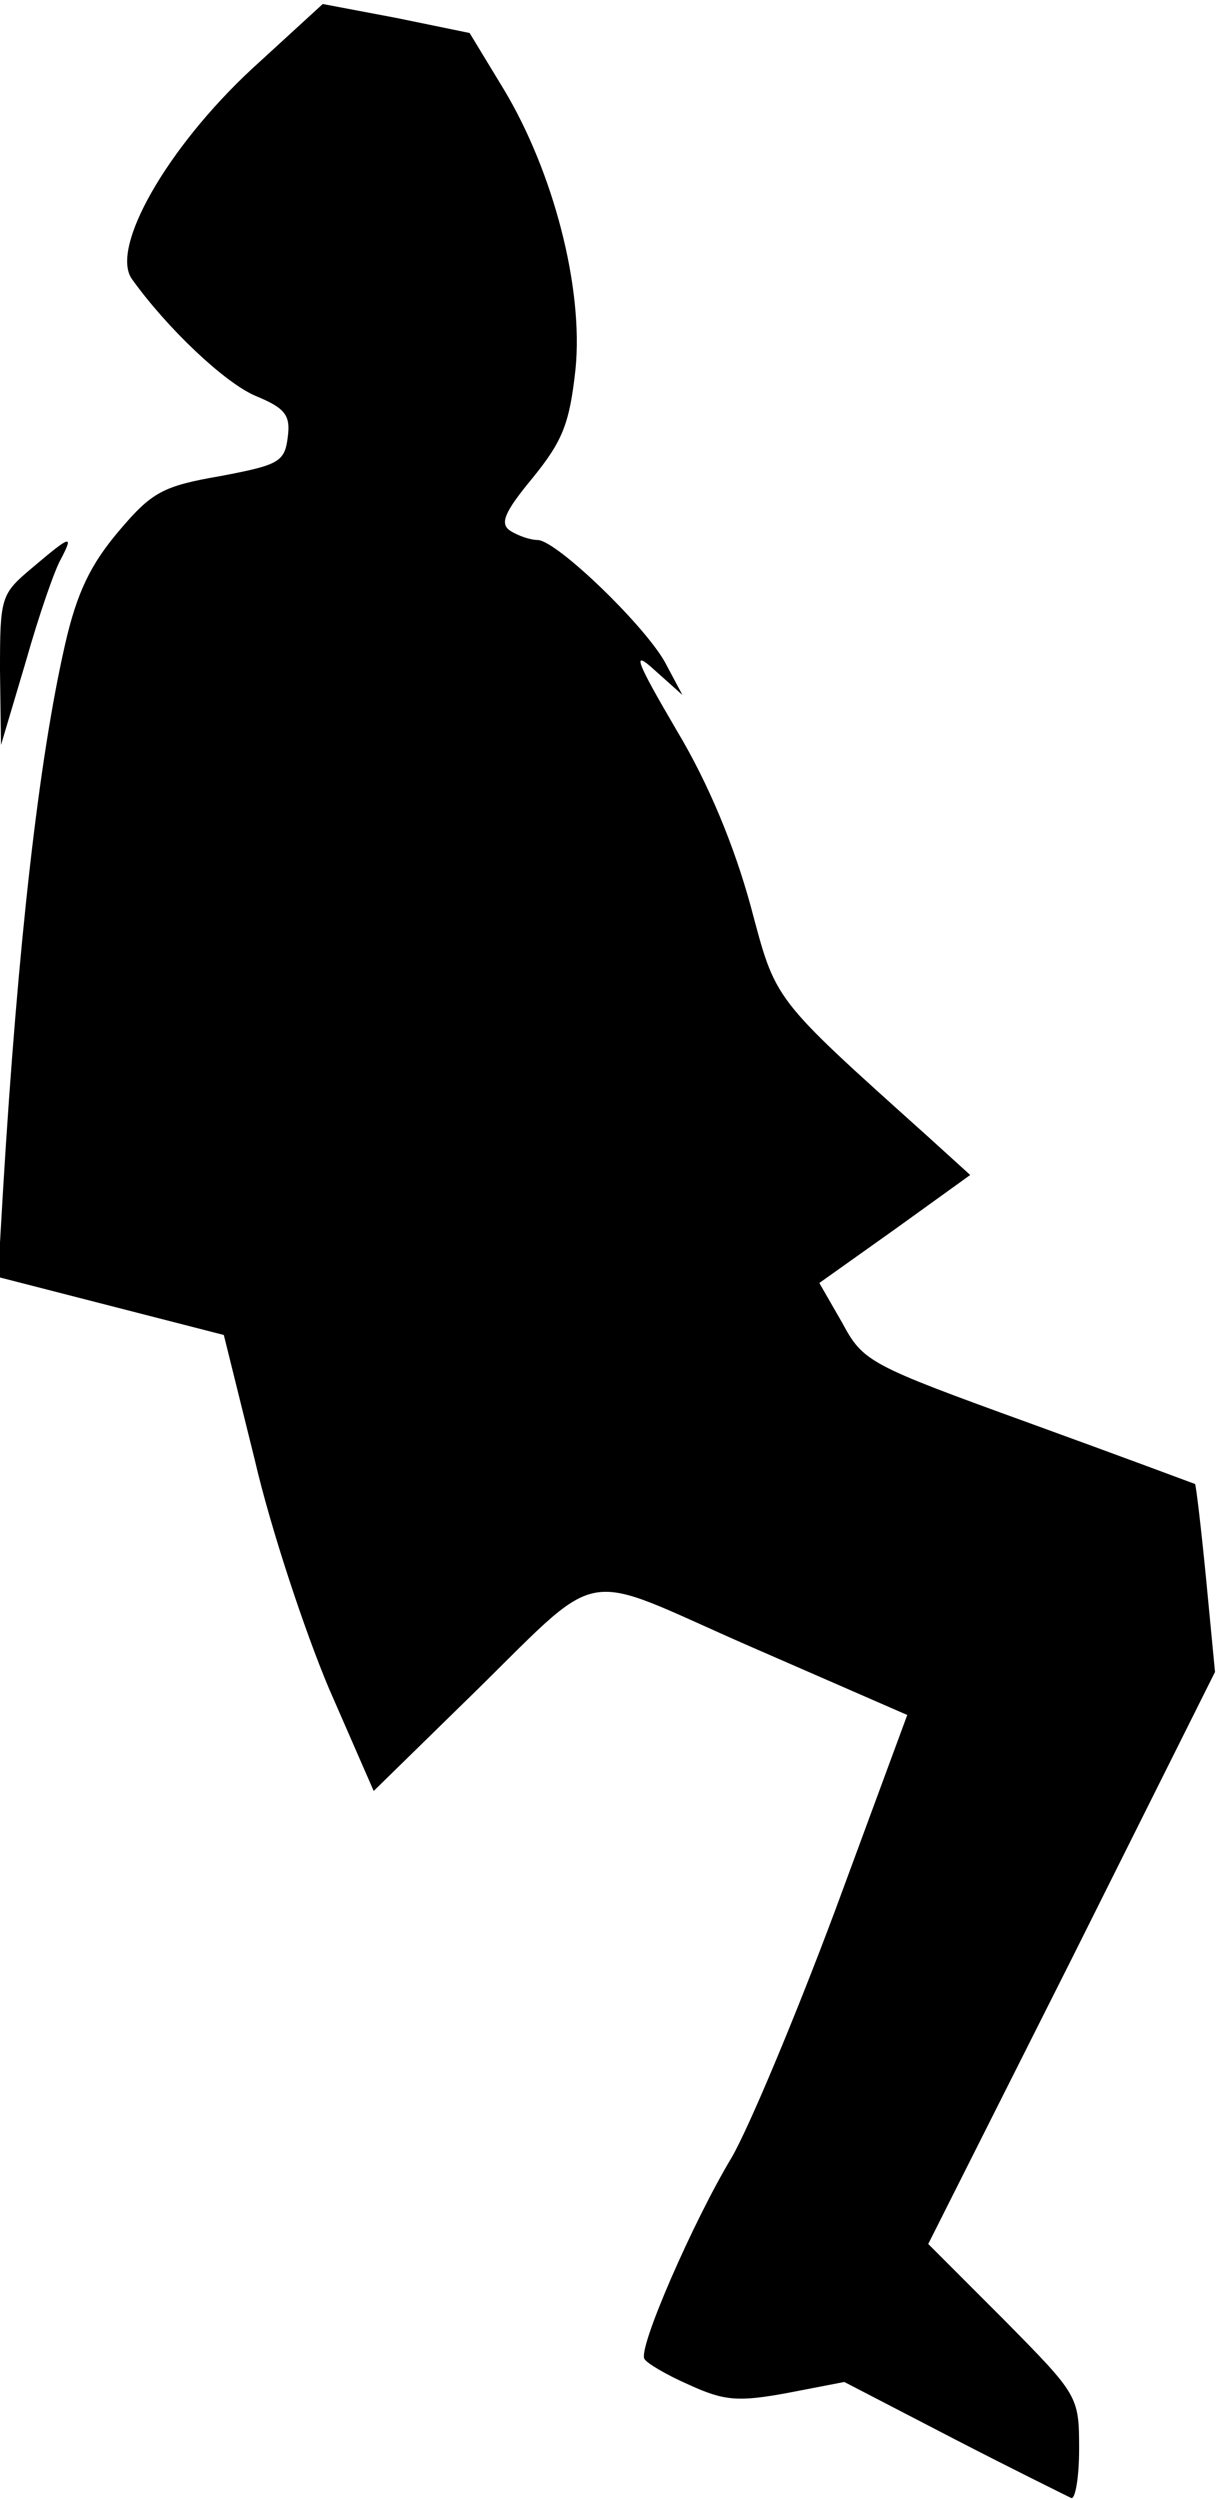 <?xml version="1.0" standalone="no"?>
<!DOCTYPE svg PUBLIC "-//W3C//DTD SVG 20010904//EN"
 "http://www.w3.org/TR/2001/REC-SVG-20010904/DTD/svg10.dtd">
<svg version="1.0" xmlns="http://www.w3.org/2000/svg"
 width="122pt" height="250pt" viewBox="0 0 122 250"
 preserveAspectRatio="xMidYMid meet">
<g transform="translate(0,250) scale(0.1,-0.1)"
fill="#000000" stroke="none">
<path fill="#000000" stroke="none" d="M252 2431 c-85 -79 -142 -179 -120
-210 35 -49 93 -104 124 -117 29 -12 35 -19 32 -41 -3 -25 -9 -28 -67 -39 -58
-10 -69 -16 -102 -55 -28 -33 -42 -61 -54 -114 -26 -114 -47 -297 -62 -546
l-5 -86 113 -29 113 -29 31 -125 c16 -69 50 -171 74 -228 l45 -103 90 88 c145
141 109 134 288 56 l156 -68 -72 -195 c-40 -107 -87 -219 -104 -248 -38 -63
-94 -191 -87 -201 2 -4 22 -16 45 -26 35 -16 49 -17 98 -8 l57 11 110 -57 c60
-31 113 -57 117 -59 4 -2 8 20 8 49 0 53 -1 54 -75 129 l-76 76 144 286 143
286 -9 94 c-5 51 -10 93 -11 94 0 0 -75 28 -166 61 -160 58 -166 61 -187 100
l-23 40 76 54 75 54 -43 39 c-157 141 -151 134 -177 231 -16 58 -41 120 -74
175 -41 70 -45 81 -22 60 l28 -25 -16 30 c-18 36 -110 125 -129 125 -7 0 -19
4 -27 9 -11 7 -7 18 22 53 30 37 37 54 43 109 8 81 -22 197 -72 280 l-34 56
-73 15 -74 14 -71 -65z"/>
<path fill="#000000" stroke="none" d="M32 1932 c-31 -26 -32 -29 -32 -102 l1
-75 25 84 c13 46 29 92 35 102 13 25 10 24 -29 -9z"/>
</g>
</svg>
